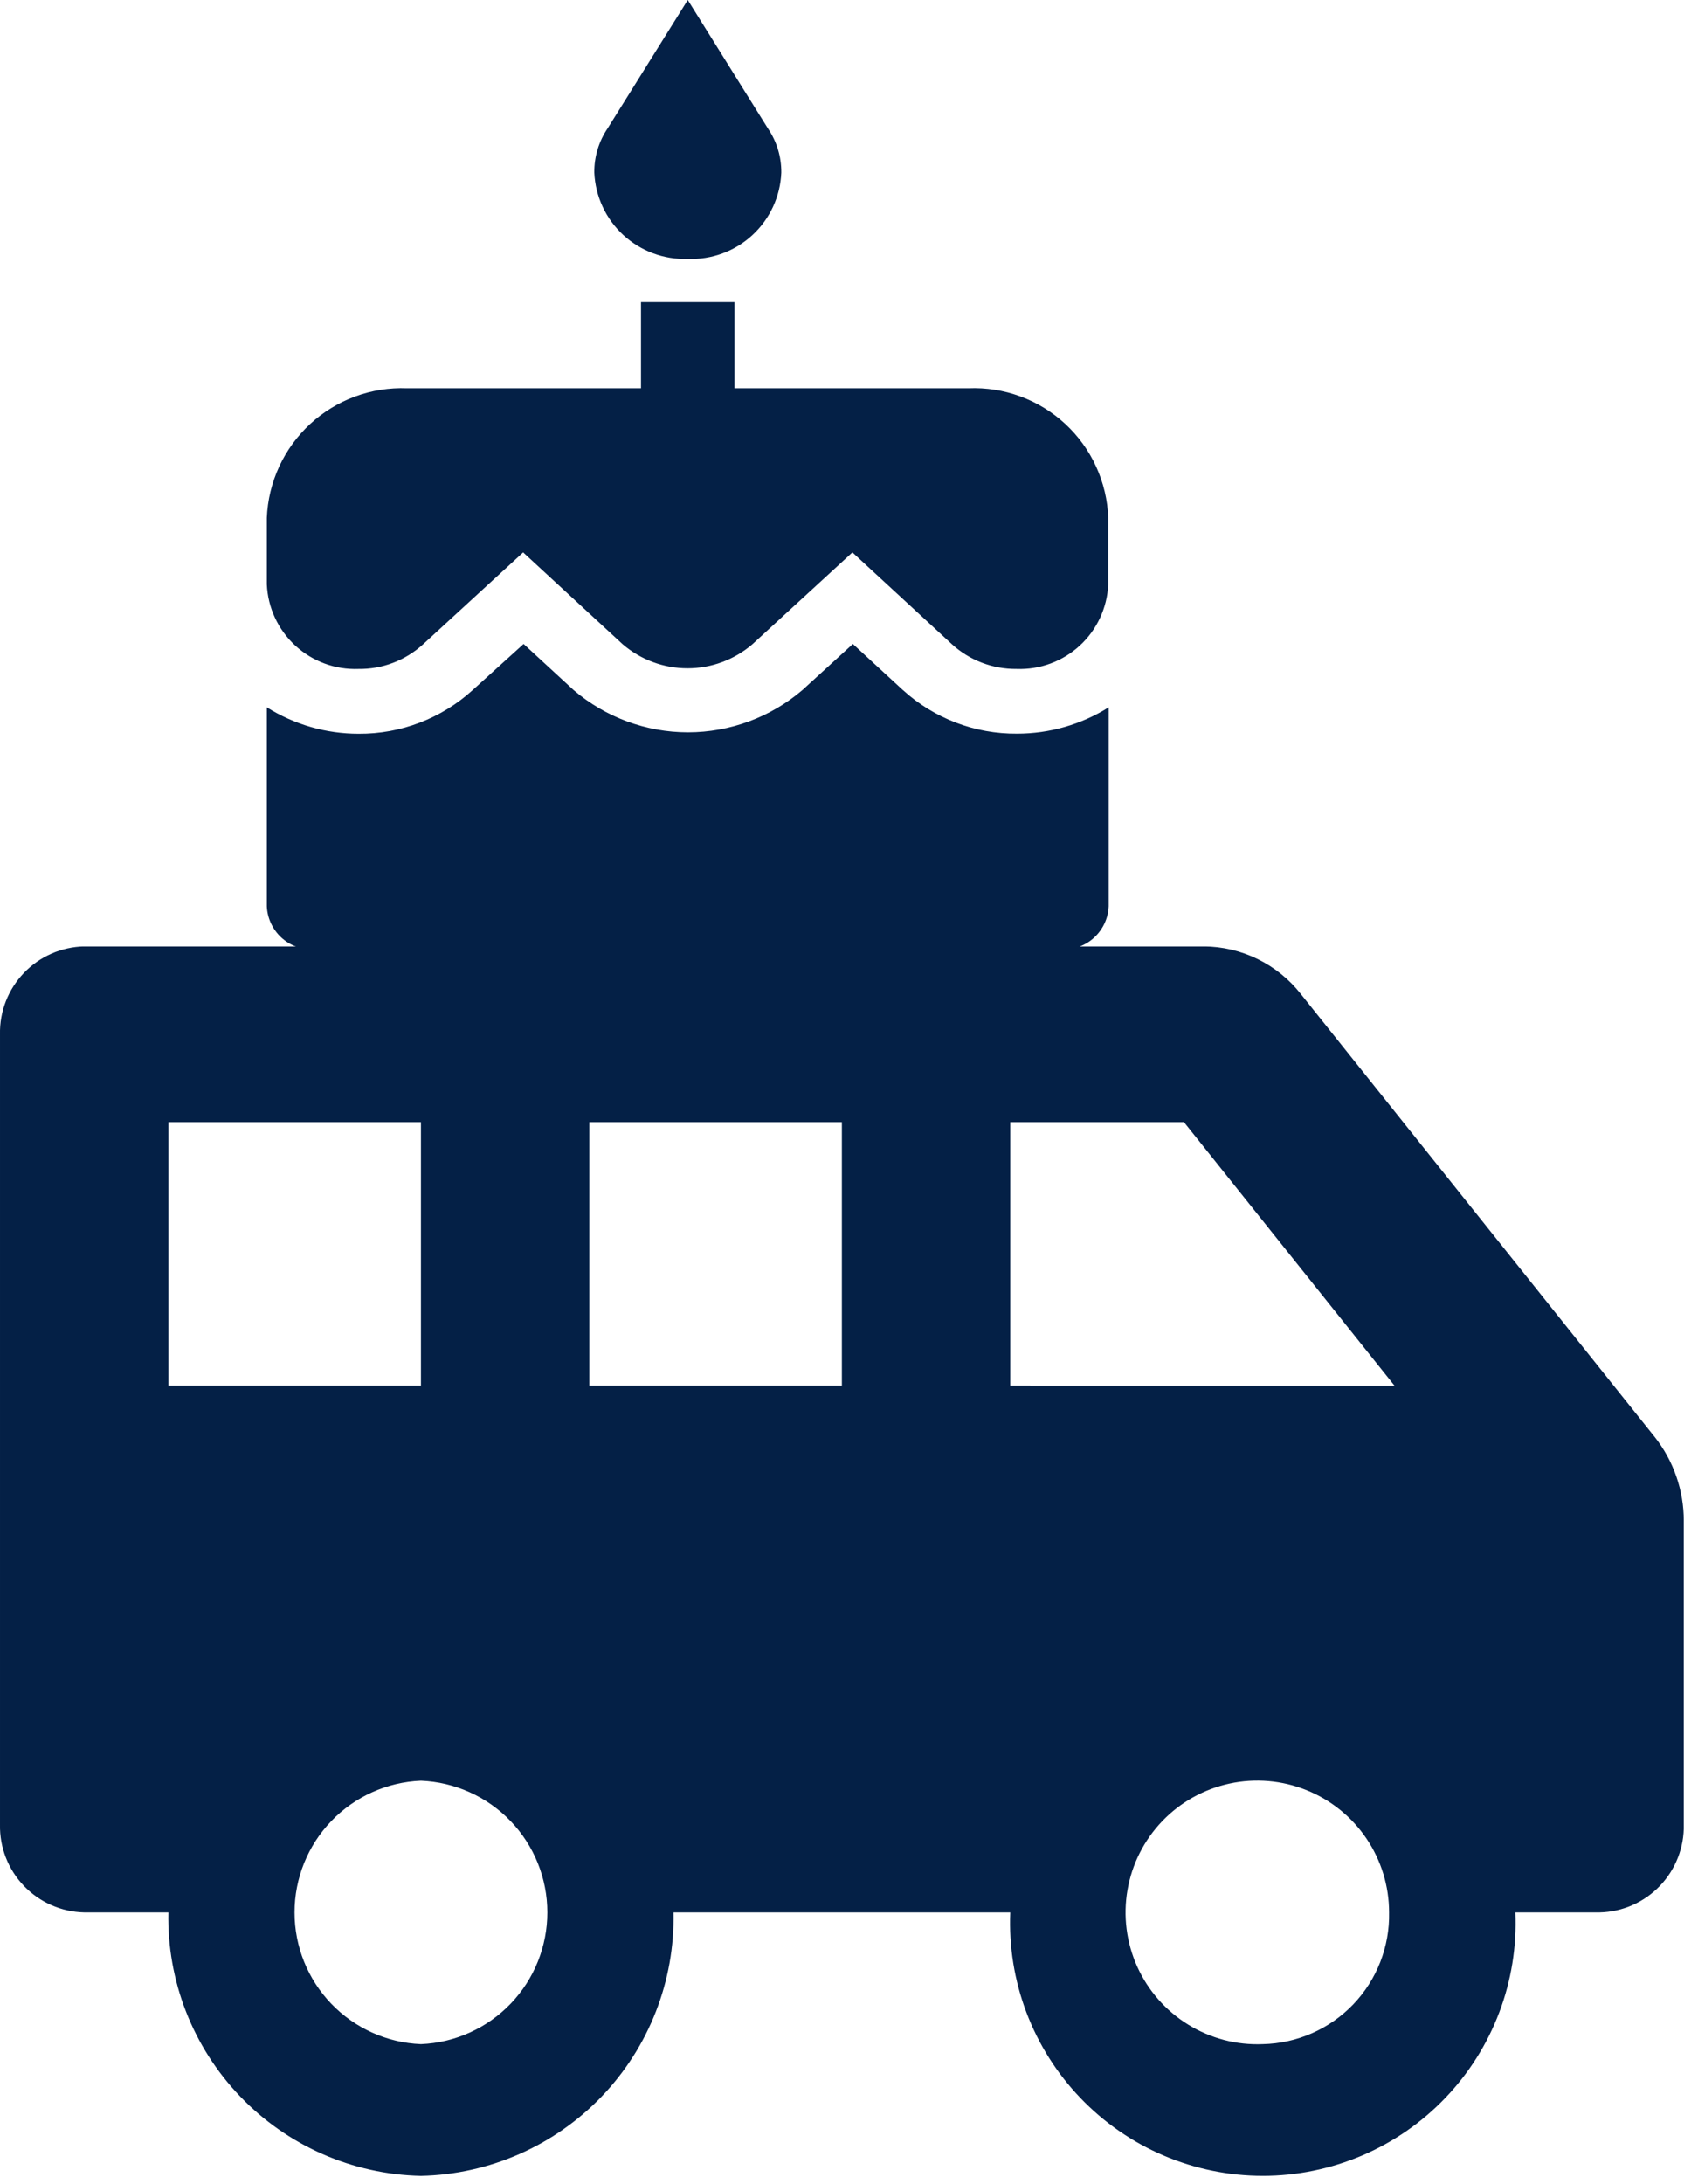 <svg width="70" height="90" viewBox="0 0 70 90" fill="none" xmlns="http://www.w3.org/2000/svg">
<g clip-path="url(#clip0)">
<path d="M28.353 10.67C29.336 10.708 30.294 10.356 31.016 9.689C31.739 9.022 32.168 8.096 32.209 7.113C32.215 6.46 32.02 5.82 31.65 5.281L28.353 0L25.053 5.282C24.686 5.821 24.493 6.46 24.5 7.113C24.544 8.094 24.973 9.018 25.695 9.684C26.416 10.35 27.372 10.704 28.353 10.67V10.67ZM37.222 28.435L35.159 26.535L33.077 28.435C31.763 29.558 30.091 30.176 28.363 30.176C26.634 30.176 24.962 29.558 23.648 28.435L21.585 26.535L19.485 28.435C18.2 29.604 16.522 30.247 14.785 30.235C13.446 30.236 12.134 29.859 11 29.146V37.346C11.022 37.837 11.237 38.299 11.598 38.632C11.959 38.965 12.437 39.142 12.928 39.124H43.778C44.269 39.142 44.747 38.965 45.108 38.632C45.469 38.299 45.684 37.837 45.706 37.346V29.146C44.574 29.856 43.264 30.232 41.927 30.231C40.189 30.245 38.51 29.604 37.223 28.435H37.222ZM39.922 16H30.281V12.448H26.425V16H16.784C16.054 15.971 15.325 16.086 14.639 16.338C13.953 16.591 13.323 16.976 12.786 17.472C12.249 17.968 11.815 18.565 11.508 19.228C11.202 19.892 11.029 20.61 11 21.34V24.079C11.042 25.041 11.463 25.948 12.171 26.601C12.879 27.253 13.817 27.6 14.779 27.564C15.763 27.577 16.714 27.214 17.44 26.55L21.566 22.762L25.673 26.55C26.417 27.187 27.364 27.537 28.343 27.537C29.323 27.537 30.27 27.187 31.014 26.55L35.14 22.762L39.247 26.55C39.974 27.211 40.925 27.573 41.908 27.564C42.87 27.6 43.808 27.253 44.516 26.601C45.224 25.948 45.645 25.041 45.687 24.079V21.34C45.662 20.61 45.492 19.892 45.188 19.228C44.885 18.564 44.452 17.966 43.916 17.47C43.38 16.973 42.752 16.588 42.066 16.336C41.38 16.083 40.652 15.969 39.922 16V16Z" fill="#042046"/>
</g>
<g clip-path="url(#clip1)">
<path d="M68.207 59.2L53.62 40.95C53.143 40.345 52.536 39.855 51.843 39.517C51.151 39.178 50.391 39.001 49.62 38.997H3.471C2.531 39.017 1.637 39.41 0.986 40.089C0.335 40.768 -0.02 41.678 5.72867e-05 42.618V75.183C-0.019 76.123 0.336 77.032 0.987 77.71C1.638 78.389 2.531 78.781 3.471 78.801H6.941C6.883 81.621 7.948 84.348 9.9 86.384C11.853 88.419 14.533 89.596 17.353 89.656C20.173 89.596 22.854 88.419 24.806 86.384C26.758 84.348 27.823 81.621 27.765 78.801H41.648C41.59 80.205 41.816 81.606 42.313 82.92C42.81 84.234 43.567 85.434 44.54 86.448C45.512 87.462 46.68 88.269 47.972 88.82C49.265 89.371 50.655 89.655 52.06 89.655C53.465 89.655 54.855 89.371 56.148 88.82C57.44 88.269 58.608 87.462 59.58 86.448C60.553 85.434 61.31 84.234 61.807 82.92C62.304 81.606 62.53 80.205 62.472 78.801H65.943C66.883 78.781 67.776 78.389 68.427 77.71C69.078 77.032 69.433 76.123 69.414 75.183V62.675C69.417 61.414 68.992 60.189 68.208 59.2H68.207ZM6.941 57.091V46.237H17.353V57.091H6.941ZM17.353 84.229C15.952 84.172 14.627 83.575 13.656 82.564C12.684 81.552 12.142 80.204 12.142 78.802C12.142 77.399 12.684 76.051 13.656 75.04C14.627 74.028 15.952 73.431 17.353 73.374C18.754 73.431 20.079 74.028 21.05 75.04C22.022 76.051 22.564 77.399 22.564 78.802C22.564 80.204 22.022 81.552 21.05 82.564C20.079 83.575 18.754 84.172 17.353 84.229V84.229ZM34.706 57.091H24.294V46.237H34.706V57.091ZM52.059 84.229C50.976 84.274 49.904 83.994 48.982 83.425C48.059 82.856 47.328 82.024 46.882 81.036C46.436 80.048 46.296 78.949 46.48 77.881C46.663 76.813 47.163 75.824 47.913 75.041C48.663 74.259 49.631 73.719 50.691 73.491C51.75 73.263 52.854 73.358 53.86 73.762C54.865 74.166 55.727 74.862 56.334 75.761C56.941 76.659 57.265 77.718 57.265 78.802C57.294 80.212 56.761 81.576 55.785 82.593C54.809 83.611 53.469 84.199 52.059 84.229V84.229ZM41.648 57.091V46.237H48.808L57.485 57.092L41.648 57.091Z" fill="#042046"/>
</g>
<defs>
<clipPath id="clip0">
<rect width="34.706" height="39.123" fill="white" transform="translate(11)"/>
</clipPath>
<clipPath id="clip1">
<rect width="69.413" height="50.656" fill="white" transform="translate(0 39)"/>
</clipPath>
</defs>
</svg>
